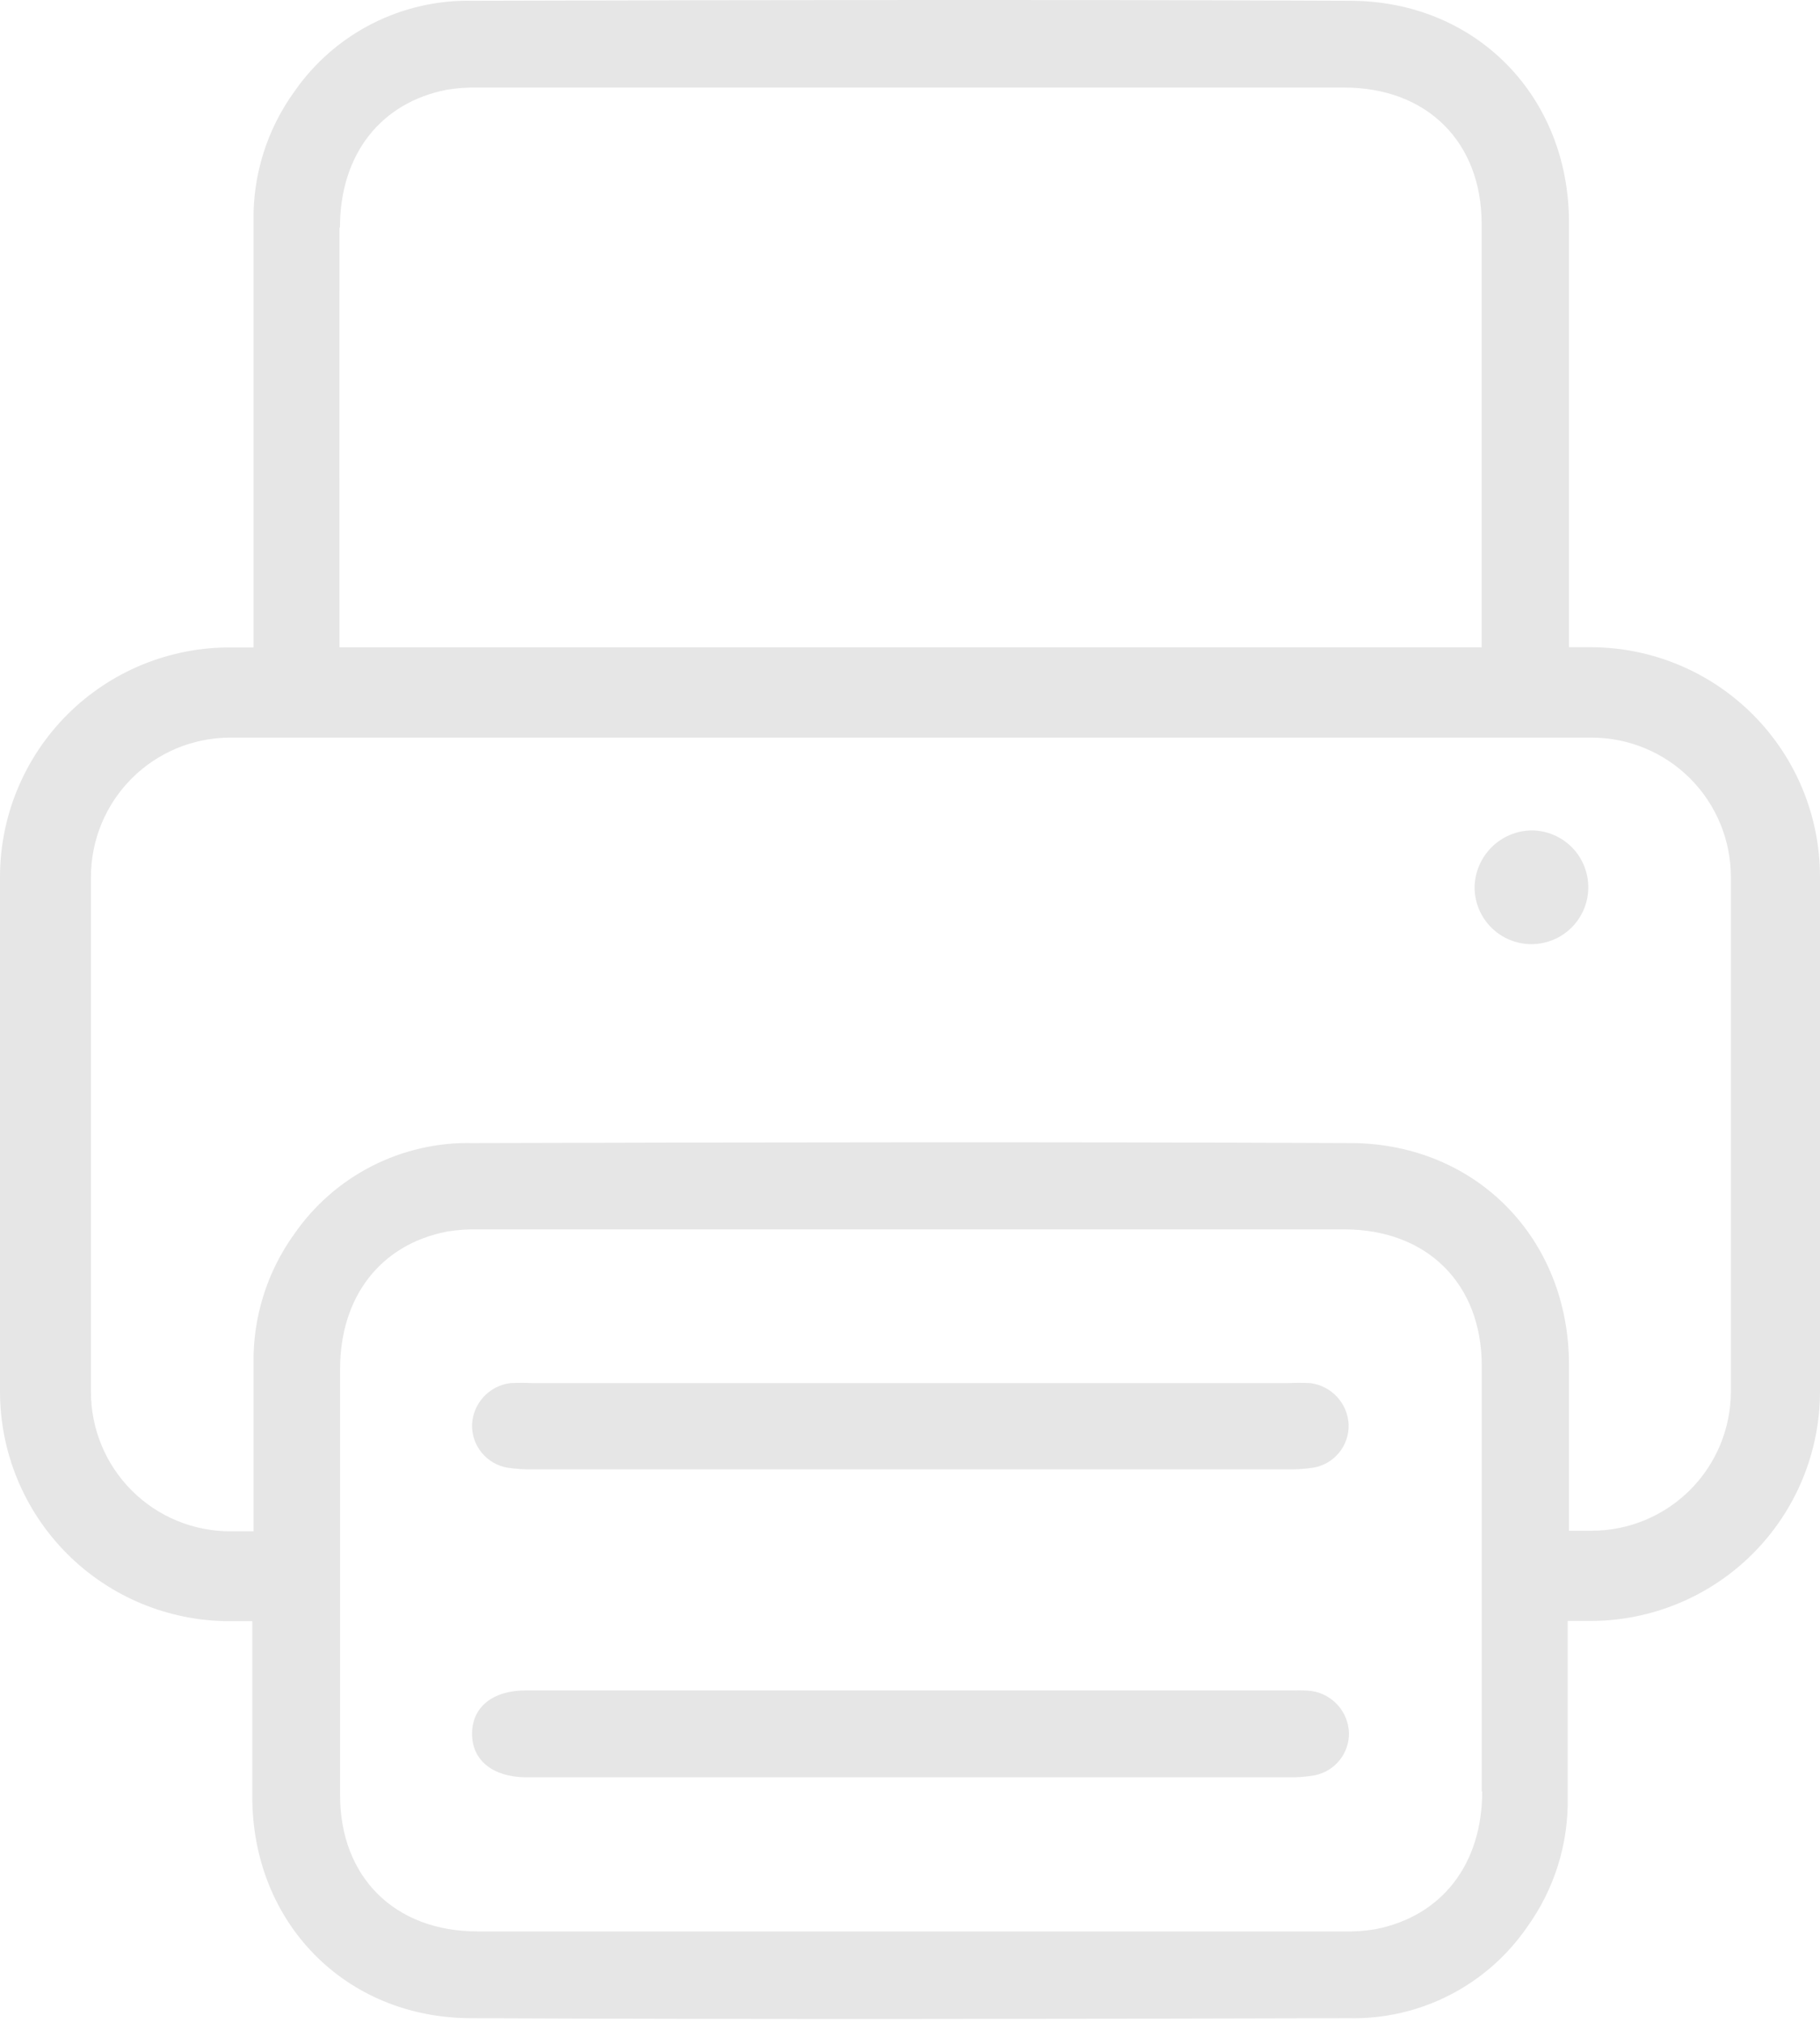 <svg width="387" height="430" viewBox="0 0 387 430" fill="none" xmlns="http://www.w3.org/2000/svg">
<g opacity="0.1">
<path d="M193.403 377.81H111.69C104.679 377.689 100.352 374.135 100.376 368.502C100.4 362.869 104.776 359.34 111.787 359.34H275.309C276.503 359.295 277.699 359.336 278.887 359.46C281.043 359.781 283.019 360.846 284.472 362.471C285.925 364.096 286.763 366.179 286.841 368.357C286.877 370.471 286.171 372.531 284.846 374.178C283.521 375.825 281.661 376.956 279.588 377.374C277.682 377.714 275.746 377.86 273.81 377.81H193.403Z" fill="black"/>
<path d="M193.838 294.018H273.81C275.421 293.935 277.034 293.935 278.645 294.018C280.806 294.292 282.803 295.315 284.287 296.91C285.772 298.505 286.65 300.57 286.768 302.745C286.853 304.928 286.142 307.068 284.768 308.766C283.394 310.465 281.45 311.607 279.298 311.98C277.386 312.271 275.453 312.392 273.52 312.343H113.624C111.691 312.392 109.757 312.271 107.846 311.98C105.702 311.598 103.767 310.457 102.396 308.766C101.024 307.074 100.307 304.946 100.376 302.769C100.488 300.593 101.36 298.526 102.839 296.926C104.319 295.327 106.313 294.298 108.474 294.018C110.085 293.936 111.699 293.936 113.309 294.018H193.838Z" fill="black"/>
<path d="M325.64 200.7C322.435 200.7 319.36 199.426 317.093 197.159C314.826 194.893 313.553 191.818 313.553 188.612C313.603 185.422 314.892 182.376 317.148 180.12C319.405 177.864 322.45 176.574 325.64 176.524C327.248 176.524 328.84 176.845 330.323 177.467C331.805 178.09 333.149 179.002 334.274 180.15C335.4 181.298 336.285 182.659 336.879 184.154C337.472 185.648 337.76 187.246 337.728 188.854C337.665 192.018 336.364 195.03 334.104 197.245C331.844 199.46 328.805 200.7 325.64 200.7Z" fill="black"/>
<path d="M338.456 137.578H333.621C333.621 104.651 333.621 100.614 333.621 47.259C333.621 20.545 313.942 0.286 287.252 0.165C225.001 -0.101 162.725 -0.004 100.449 0.165C93.028 0.006 85.683 1.689 79.072 5.064C72.46 8.439 66.789 13.401 62.566 19.506C56.763 27.535 53.726 37.233 53.911 47.138V137.627H49.076C42.648 137.592 36.276 138.827 30.327 141.261C24.377 143.695 18.967 147.28 14.407 151.811C9.847 156.342 6.227 161.729 3.755 167.663C1.282 173.596 0.006 179.96 0 186.388V295.806C0 308.752 5.143 321.167 14.296 330.32C23.45 339.474 35.865 344.616 48.81 344.616H53.645C53.645 350.733 53.645 360.645 53.645 381.919C53.645 408.633 73.324 428.892 100.014 429.013C162.29 429.279 224.541 429.182 286.817 429.013C294.24 429.181 301.588 427.501 308.2 424.126C314.813 420.75 320.483 415.783 324.7 409.673C330.503 401.643 333.54 391.945 333.355 382.04V356.656V344.568H338.19C351.135 344.568 363.55 339.426 372.704 330.272C381.858 321.118 387 308.703 387 295.758V186.34C386.987 173.449 381.876 161.087 372.781 151.951C363.686 142.815 351.347 137.648 338.456 137.578ZM72.285 48.395C72.285 32.85 80.915 21.802 95.058 19.07C97.263 18.712 99.496 18.558 101.73 18.611H285.826C303.377 18.611 315.054 30.119 315.054 47.621C315.054 100.807 315.054 104.845 315.054 137.602H72.188C72.164 100.106 72.164 102.064 72.188 48.395H72.285ZM315.175 380.783C315.175 396.328 306.544 407.376 292.402 410.108C290.198 410.479 287.963 410.633 285.729 410.567H101.537C83.985 410.567 72.309 399.084 72.309 381.556C72.309 317.588 72.309 357.164 72.309 293.195V291.116C72.309 275.596 80.939 264.523 95.082 261.792C97.287 261.433 99.521 261.279 101.754 261.332H285.85C303.401 261.332 315.078 272.84 315.078 290.343C315.078 350.443 315.078 296.58 315.078 356.68C315.078 362.53 315.078 370.242 315.078 380.783H315.175ZM368.047 295.806C368.04 303.652 364.921 311.175 359.373 316.723C353.825 322.271 346.302 325.391 338.456 325.397H333.621C333.621 320.9 333.621 326.993 333.621 301.222C333.621 298.804 333.621 295.951 333.621 292.664V290.077C333.621 263.363 313.942 243.104 287.252 242.983C225.001 242.717 162.725 242.814 100.449 242.983C93.028 242.824 85.683 244.507 79.072 247.882C72.46 251.257 66.789 256.219 62.566 262.323C56.777 270.36 53.742 280.053 53.911 289.956V292.712V325.518H49.076C45.169 325.534 41.297 324.776 37.684 323.289C34.07 321.802 30.787 319.614 28.023 316.853C25.259 314.091 23.068 310.809 21.578 307.197C20.088 303.585 19.328 299.714 19.34 295.806V186.388C19.347 178.547 22.463 171.027 28.006 165.48C33.548 159.933 41.065 156.811 48.907 156.798H338.456C346.302 156.804 353.825 159.924 359.373 165.472C364.921 171.02 368.04 178.542 368.047 186.388V295.806Z" fill="black"/>
</g>
</svg>
